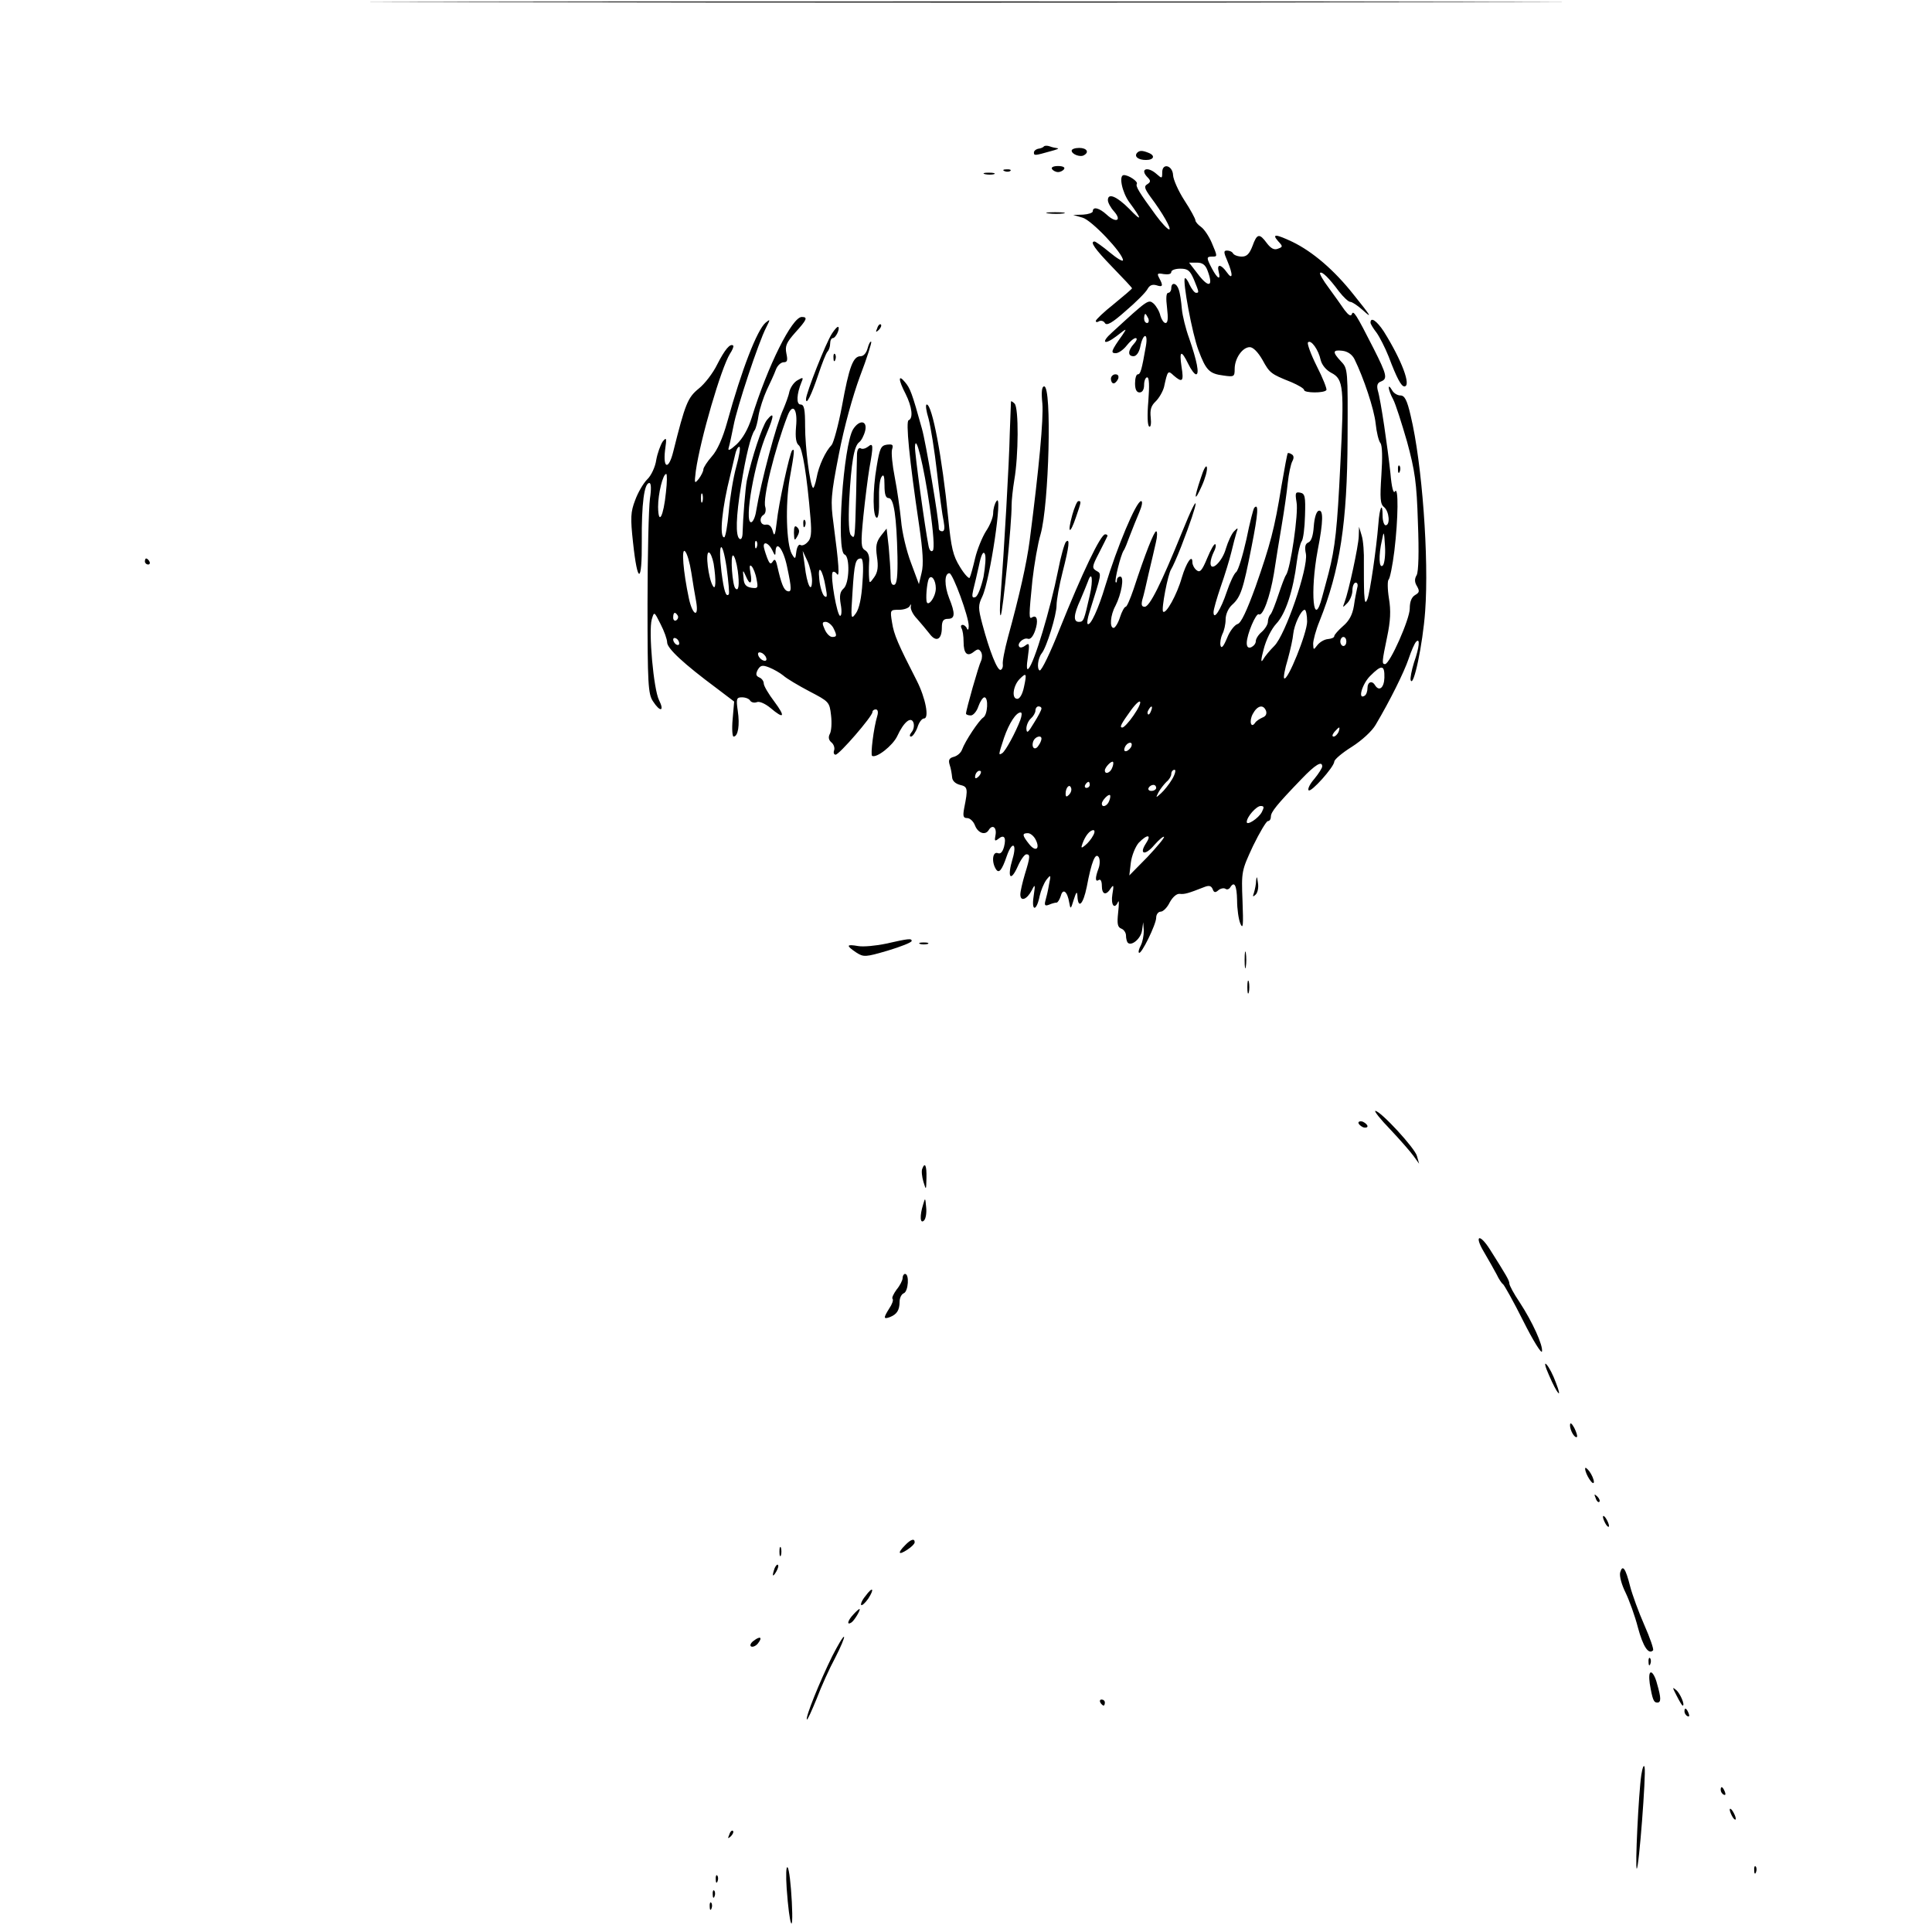 <?xml version="1.0" standalone="no"?>
<!DOCTYPE svg PUBLIC "-//W3C//DTD SVG 20010904//EN"
 "http://www.w3.org/TR/2001/REC-SVG-20010904/DTD/svg10.dtd">
<svg version="1.0" xmlns="http://www.w3.org/2000/svg"
 width="640pt" height="640pt" viewBox="0 0 640 640"
 preserveAspectRatio="xMidYMid meet">

<g transform="translate(0,640) scale(0.1,-0.1)"
fill="#000000" stroke="none">
<path d="M1598 6393 c881 -2 2323 -2 3205 0 881 1 160 2 -1603 2 -1763 0
-2484 -1 -1602 -2z"/>
<path d="M3458 5915 c-3 -4 -12 -7 -20 -8 -7 -2 -13 -7 -13 -12 0 -11 2 -11
55 4 19 5 30 9 23 10 -6 1 -18 3 -25 6 -8 3 -17 3 -20 0z"/>
<path d="M3550 5901 c0 -12 29 -23 41 -15 18 10 9 24 -16 24 -14 0 -25 -4 -25
-9z"/>
<path d="M3767 5894 c-11 -12 3 -24 29 -24 27 0 32 15 8 24 -20 8 -29 8 -37 0z"/>
<path d="M3485 5840 c3 -5 12 -10 20 -10 8 0 17 5 20 10 4 6 -5 10 -20 10 -15
0 -24 -4 -20 -10z"/>
<path d="M3850 5829 c0 -21 -1 -21 -18 -6 -31 28 -58 17 -30 -11 10 -10 10
-15 -1 -22 -12 -7 -10 -14 10 -42 40 -53 71 -108 62 -108 -5 0 -25 21 -44 47
-55 75 -68 96 -63 104 4 8 -27 29 -43 29 -18 0 -6 -57 18 -90 43 -58 43 -67 0
-22 -42 42 -71 54 -71 29 0 -8 9 -25 21 -38 26 -30 6 -39 -25 -10 -24 22 -46
28 -46 11 0 -5 -15 -10 -32 -11 l-33 -1 31 -9 c30 -8 134 -118 134 -141 0 -6
-20 6 -44 26 -24 20 -47 36 -50 36 -17 0 1 -25 59 -85 36 -37 65 -68 65 -70 0
-2 -27 -25 -60 -52 -33 -26 -60 -52 -60 -56 0 -5 5 -5 11 -1 6 3 15 1 19 -6 6
-10 24 0 69 40 34 29 66 61 72 72 7 13 16 17 30 13 21 -7 23 -2 9 24 -8 15 -6
17 15 13 15 -2 25 0 25 7 0 6 13 11 30 11 25 0 32 -6 45 -36 17 -42 18 -44 7
-44 -5 0 -14 12 -21 26 -6 15 -14 25 -16 22 -8 -8 24 -183 45 -238 25 -67 36
-78 83 -84 35 -5 37 -4 37 22 0 35 26 72 50 72 11 0 27 -16 42 -42 24 -44 28
-47 96 -74 23 -10 42 -21 42 -26 0 -10 67 -11 74 0 2 4 -12 40 -32 79 -20 40
-33 76 -29 79 10 10 35 -25 42 -59 4 -16 18 -33 35 -42 41 -21 43 -48 30 -304
-10 -209 -17 -275 -39 -360 -5 -20 -15 -55 -21 -78 -29 -112 -41 15 -15 154
19 97 19 136 3 131 -8 -3 -14 -25 -16 -52 -2 -30 -8 -49 -18 -53 -10 -4 -13
-14 -8 -38 8 -46 -68 -269 -105 -305 -14 -14 -31 -34 -37 -45 -8 -13 -7 1 2
34 8 32 26 68 42 85 31 33 56 110 68 206 4 30 11 60 16 67 5 6 10 44 11 85 2
63 0 73 -16 76 -16 3 -17 -1 -12 -32 7 -35 -20 -221 -35 -241 -4 -5 -15 -35
-25 -65 -10 -30 -21 -59 -26 -65 -5 -5 -9 -16 -9 -25 0 -8 -9 -23 -20 -33 -11
-9 -20 -23 -20 -31 0 -8 -7 -16 -15 -20 -10 -4 -15 1 -15 14 0 28 31 101 40
95 13 -8 37 57 50 135 6 41 18 113 26 161 8 47 17 110 20 140 3 29 10 62 15
71 6 11 5 19 -2 23 -6 4 -12 5 -13 4 -2 -2 -11 -51 -21 -109 -23 -142 -37
-194 -86 -334 -29 -80 -48 -120 -59 -123 -10 -3 -26 -23 -35 -46 -12 -29 -19
-37 -22 -25 -2 9 1 26 6 37 6 11 11 33 11 49 0 17 9 37 21 48 29 26 37 50 65
193 22 111 24 145 9 129 -3 -3 -15 -49 -26 -104 -12 -54 -27 -103 -34 -109 -7
-5 -21 -35 -31 -65 -20 -60 -44 -97 -44 -68 0 9 11 47 24 85 13 37 29 89 35
114 6 26 14 55 17 65 6 17 5 17 -8 4 -8 -8 -20 -34 -27 -57 -12 -44 -51 -80
-51 -48 0 9 5 25 11 37 6 11 8 22 5 25 -3 4 -15 -17 -27 -46 -17 -41 -24 -49
-35 -40 -8 6 -14 18 -14 26 0 29 -20 0 -35 -50 -16 -57 -53 -123 -62 -113 -7
6 16 126 27 141 4 6 19 39 33 75 62 160 64 199 3 48 -71 -175 -108 -248 -124
-248 -10 0 -12 6 -8 23 4 12 13 51 21 87 9 36 19 82 24 103 5 20 5 37 1 37 -7
0 -36 -73 -75 -192 -11 -32 -22 -58 -26 -58 -4 0 -13 -16 -19 -35 -6 -19 -16
-35 -21 -35 -14 0 -11 42 6 73 20 39 30 97 16 97 -6 0 -11 -5 -11 -12 0 -6 -2
-9 -4 -7 -5 5 16 89 26 105 4 5 13 28 21 50 8 21 22 56 31 77 9 21 12 37 6 37
-16 0 -80 -153 -119 -282 -22 -74 -49 -133 -58 -125 -3 3 0 20 6 39 41 131 41
127 23 137 -15 9 -15 14 8 58 13 26 26 51 28 56 2 4 -1 7 -7 7 -15 0 -76 -128
-150 -312 -31 -79 -61 -141 -67 -139 -10 5 -6 41 7 57 16 20 49 126 49 159 0
17 9 67 20 110 22 86 25 114 11 100 -5 -6 -17 -48 -26 -95 -26 -130 -79 -306
-98 -325 -6 -7 -7 7 -2 39 6 43 5 48 -8 38 -7 -6 -17 -9 -20 -5 -10 10 13 32
28 27 8 -3 17 7 24 27 11 32 7 54 -10 44 -11 -8 -11 4 1 123 6 53 18 122 27
152 28 98 38 490 12 490 -8 0 -10 -19 -6 -57 4 -51 -11 -213 -42 -453 -10 -76
-34 -183 -72 -321 -11 -41 -19 -82 -17 -90 1 -8 -2 -16 -7 -18 -11 -4 -37 62
-61 152 -14 53 -14 62 0 91 26 55 69 349 47 316 -6 -8 -11 -26 -11 -40 0 -14
-11 -41 -24 -60 -12 -19 -29 -60 -36 -90 -7 -30 -15 -59 -18 -64 -2 -4 -17 11
-32 36 -23 37 -29 62 -39 163 -20 200 -53 375 -71 375 -5 0 -2 -21 6 -47 7
-27 20 -106 28 -178 8 -71 18 -145 22 -162 4 -22 3 -33 -5 -33 -6 0 -11 4 -11
9 0 30 -43 286 -56 331 -33 119 -39 134 -56 154 -23 28 -23 9 2 -39 21 -42 26
-81 10 -87 -10 -3 2 -128 35 -350 12 -82 15 -128 8 -155 l-9 -38 -26 70 c-15
39 -30 102 -33 140 -4 39 -13 103 -21 144 -8 40 -12 82 -9 92 5 16 2 18 -17
16 -20 -3 -24 -12 -34 -73 -14 -80 -13 -169 1 -169 5 0 8 26 7 60 -1 33 2 67
8 75 7 11 10 4 10 -27 0 -31 4 -43 14 -43 17 0 26 -61 29 -194 1 -64 -2 -90
-10 -93 -9 -3 -13 7 -13 30 0 19 -3 62 -6 95 l-7 61 -19 -24 c-15 -20 -18 -34
-13 -69 5 -33 3 -51 -9 -68 -15 -21 -16 -21 -17 -3 -1 11 -1 34 0 52 2 20 -3
34 -13 40 -14 8 -15 22 -6 113 6 58 15 129 20 159 14 77 13 86 -5 71 -8 -6
-19 -9 -24 -5 -6 3 -11 -4 -12 -17 0 -13 -2 -75 -3 -138 -4 -149 -4 -146 -17
-133 -7 7 -9 46 -6 114 7 128 16 181 33 194 7 5 16 22 20 38 8 34 -19 38 -40
5 -32 -52 -57 -406 -28 -415 18 -7 16 -97 -4 -113 -11 -10 -14 -23 -9 -52 4
-21 3 -38 -2 -38 -10 0 -33 130 -25 144 2 4 9 2 14 -5 10 -15 7 31 -11 167
-10 73 -9 92 18 230 17 89 46 193 70 258 23 60 39 111 37 114 -3 2 -8 -7 -12
-22 -4 -15 -13 -26 -23 -26 -25 0 -38 -34 -62 -166 -12 -64 -28 -121 -34 -128
-20 -20 -43 -69 -50 -109 -4 -21 -10 -36 -12 -33 -10 10 -26 134 -26 204 0 56
-3 72 -15 72 -15 0 -13 35 3 74 7 16 5 17 -12 7 -12 -6 -24 -23 -28 -38 -3
-16 -13 -41 -20 -58 -23 -49 -74 -240 -90 -337 -3 -21 -11 -38 -17 -38 -24 0
12 202 53 297 24 57 24 72 -1 41 -16 -22 -49 -122 -66 -200 -5 -25 -13 -127
-14 -171 0 -16 -4 -26 -10 -22 -14 9 -12 74 5 177 15 96 33 168 45 183 4 6 10
28 13 50 4 22 16 59 27 83 11 23 25 53 30 67 5 14 17 25 26 25 12 0 14 6 9 29
-5 25 0 36 29 69 39 43 43 52 22 52 -32 0 -113 -162 -166 -334 -12 -38 -30
-69 -50 -88 -22 -20 -30 -23 -26 -11 3 10 10 43 16 73 11 60 83 277 108 325
14 28 14 29 -2 16 -28 -24 -79 -155 -127 -329 -15 -54 -33 -94 -51 -114 -15
-17 -28 -37 -28 -43 0 -6 -7 -20 -15 -31 -15 -18 -15 -16 -10 26 15 106 84
341 113 388 8 12 13 24 11 27 -10 9 -28 -13 -53 -62 -14 -29 -42 -65 -61 -80
-37 -30 -45 -50 -85 -210 -15 -60 -34 -56 -27 5 6 42 5 45 -8 29 -7 -11 -17
-38 -21 -60 -3 -23 -17 -53 -30 -65 -13 -13 -31 -44 -40 -69 -15 -39 -16 -58
-7 -140 15 -140 30 -138 29 4 -1 124 8 193 25 193 6 0 7 -19 2 -52 -4 -29 -8
-186 -8 -348 0 -266 2 -299 18 -323 24 -37 39 -34 20 4 -18 36 -35 227 -24
267 8 27 8 27 29 -15 12 -23 22 -51 22 -61 0 -20 55 -71 164 -152 l58 -44 -5
-58 c-3 -32 -1 -58 3 -58 15 0 21 38 14 85 -6 41 -4 45 14 45 12 0 24 -5 27
-11 4 -6 14 -8 22 -5 8 4 28 -5 45 -19 46 -39 51 -30 13 21 -19 25 -35 52 -35
60 0 8 -7 17 -15 20 -11 5 -12 11 -5 25 9 15 15 17 38 8 15 -6 36 -18 47 -27
11 -10 50 -33 86 -52 65 -34 67 -35 72 -80 3 -25 1 -52 -4 -61 -6 -11 -4 -21
6 -29 7 -6 11 -18 8 -26 -3 -8 0 -14 5 -14 12 0 122 127 122 141 0 5 5 9 11 9
7 0 9 -9 5 -22 -12 -39 -23 -129 -17 -132 15 -8 68 34 83 65 22 48 46 67 54
45 3 -9 1 -23 -6 -31 -7 -9 -8 -15 -2 -15 5 0 15 14 21 30 5 17 15 30 22 30
18 0 5 68 -24 125 -62 121 -76 153 -82 193 -7 42 -6 42 23 42 17 0 33 6 36 13
3 7 5 6 3 -3 -1 -9 8 -27 21 -40 12 -14 31 -36 41 -49 22 -30 41 -20 41 20 0
22 5 29 20 29 24 0 25 17 4 69 -16 41 -16 82 1 82 11 1 65 -146 64 -175 0 -12
-3 -15 -6 -8 -2 6 -9 12 -14 12 -6 0 -7 -5 -4 -11 4 -6 7 -26 7 -45 0 -39 12
-51 34 -33 13 10 17 10 24 -1 4 -7 4 -20 0 -29 -8 -15 -50 -163 -50 -175 0 -3
7 -6 16 -6 8 0 20 14 25 30 6 17 15 30 20 30 14 0 11 -58 -4 -67 -14 -9 -60
-78 -70 -106 -4 -11 -16 -21 -27 -24 -16 -4 -19 -11 -14 -27 4 -11 7 -30 8
-41 1 -12 11 -21 26 -25 26 -6 27 -12 14 -77 -5 -27 -3 -33 10 -33 9 0 21 -11
26 -25 10 -25 34 -33 45 -15 12 20 27 10 23 -15 -4 -21 -3 -23 9 -14 19 16 27
5 19 -26 -5 -18 -12 -25 -21 -21 -17 6 -21 -29 -6 -53 10 -16 20 -4 36 43 18
52 35 43 19 -10 -18 -60 -7 -78 17 -25 10 23 23 41 29 41 13 0 13 -8 -5 -66
-8 -27 -15 -57 -15 -67 0 -25 22 -17 38 14 11 22 12 20 6 -20 -8 -52 10 -50
20 1 4 18 14 42 22 53 15 19 16 18 9 -15 -3 -19 -9 -44 -12 -54 -4 -15 -1 -18
12 -13 9 4 20 7 25 7 4 0 10 10 14 22 7 27 22 15 28 -22 4 -23 5 -23 15 10 8
25 11 29 12 13 2 -46 19 -30 31 29 16 85 29 116 40 98 4 -7 4 -24 -1 -37 -12
-32 -11 -46 1 -38 6 4 10 -5 10 -19 0 -30 14 -34 30 -8 9 13 10 9 5 -20 -6
-36 7 -53 19 -25 3 6 3 -9 0 -36 -4 -37 -2 -48 10 -53 9 -3 16 -14 16 -23 0
-10 3 -21 6 -24 13 -12 43 14 47 40 l4 28 2 -28 c0 -16 -4 -37 -10 -49 -6 -11
-9 -22 -6 -24 7 -8 57 94 57 116 0 11 7 20 15 20 8 0 22 14 30 31 10 18 23 29
33 28 16 -2 29 2 80 22 17 7 24 5 29 -6 4 -12 9 -13 19 -4 7 6 18 8 23 5 5 -4
12 -2 16 4 14 23 22 7 23 -42 0 -29 5 -64 11 -78 9 -20 10 -5 7 75 -4 99 -3
101 35 183 22 45 44 82 49 82 6 0 10 7 10 15 0 15 19 39 102 125 45 47 68 61
68 41 0 -5 -12 -24 -26 -41 -15 -17 -23 -34 -19 -38 8 -8 84 77 85 95 0 7 26
29 58 49 33 21 67 52 79 73 48 81 94 174 109 218 9 27 20 52 25 57 14 15 11
-18 -7 -69 -8 -26 -13 -52 -11 -58 9 -28 40 117 48 228 13 175 -10 490 -48
648 -12 52 -20 67 -34 67 -10 0 -23 8 -28 18 -16 27 -13 0 4 -31 8 -15 28 -78
46 -140 26 -96 32 -135 36 -268 4 -99 2 -162 -4 -174 -8 -13 -7 -24 1 -37 9
-16 8 -21 -6 -29 -12 -7 -18 -22 -18 -45 0 -35 -66 -184 -82 -184 -11 0 -10 8
7 90 11 52 13 87 6 128 -5 31 -5 59 -1 62 4 3 13 46 19 95 13 108 14 216 2
197 -5 -9 -11 13 -15 60 -9 84 -32 243 -42 275 -4 16 -1 25 10 29 23 9 21 21
-24 110 -58 114 -67 128 -72 113 -3 -8 -11 -3 -24 14 -10 15 -34 48 -52 73
-19 25 -32 48 -29 50 6 6 29 -16 63 -62 15 -19 31 -34 37 -34 6 0 24 -12 41
-27 34 -31 28 -21 -30 51 -64 81 -135 142 -203 175 -55 26 -69 27 -47 2 16
-17 16 -19 -1 -25 -12 -5 -23 1 -36 18 -25 34 -33 33 -48 -9 -10 -26 -19 -35
-35 -35 -13 0 -26 5 -29 10 -3 6 -12 10 -20 10 -12 0 -12 -5 1 -35 19 -45 18
-65 -2 -37 -19 27 -34 29 -27 2 8 -30 -4 -24 -22 10 -19 36 -19 40 0 40 18 0
19 -1 -1 46 -9 21 -25 45 -35 52 -10 7 -19 17 -19 22 0 5 -16 35 -37 67 -20
31 -36 68 -37 82 -1 33 -36 43 -36 10z m150 -325 c21 -55 4 -60 -34 -9 l-27
35 26 0 c18 0 28 -7 35 -26z m487 -294 c30 -61 65 -165 70 -213 3 -29 10 -58
16 -65 6 -8 7 -48 3 -106 -5 -77 -4 -96 9 -106 17 -14 21 -60 5 -60 -5 0 -10
14 -10 32 0 47 -10 28 -14 -28 -7 -86 -28 -227 -36 -248 -7 -17 -9 -13 -11 19
-1 22 -1 67 -1 100 1 33 -2 74 -7 90 l-9 30 -1 -32 c-1 -32 -33 -181 -47 -218
-7 -19 -7 -19 9 -3 9 9 17 28 17 42 0 14 5 26 11 26 6 0 8 -8 5 -17 -2 -10 -8
-37 -11 -60 -5 -30 -16 -50 -36 -67 -16 -14 -29 -29 -29 -33 0 -5 -9 -9 -21
-10 -12 -1 -27 -10 -35 -20 -13 -17 -13 -17 -14 4 0 12 9 46 21 75 68 170 92
328 93 605 1 227 1 232 -21 255 -30 32 -29 40 4 36 17 -2 32 -12 40 -28z
m-1850 -224 c-3 -35 0 -54 9 -61 12 -9 27 -98 39 -243 4 -48 2 -67 -10 -78 -8
-9 -19 -13 -24 -9 -5 3 -11 -7 -13 -22 -3 -26 -4 -27 -15 -8 -18 32 -22 163
-7 250 16 89 17 101 8 93 -8 -9 -45 -177 -51 -238 -5 -43 -8 -49 -13 -30 -4
16 -12 24 -23 22 -19 -3 -24 23 -7 33 6 4 8 16 5 26 -9 28 31 190 74 302 17
44 34 22 28 -37z m443 -266 c12 -83 16 -138 10 -144 -5 -5 -11 0 -14 15 -12
60 -46 307 -45 329 2 48 29 -61 49 -200z m-641 134 c-10 -36 -21 -103 -25
-150 -4 -46 -11 -84 -15 -84 -17 0 -7 99 20 205 5 22 12 52 16 68 3 15 9 27
14 27 5 0 0 -30 -10 -66z m-233 -85 c-8 -80 -25 -112 -26 -48 0 44 16 109 27
109 3 0 3 -27 -1 -61z m121 -31 c-3 -7 -5 -2 -5 12 0 14 2 19 5 13 2 -7 2 -19
0 -25z m2254 -211 c-13 -13 -15 33 -3 84 6 32 7 30 10 -20 2 -30 -2 -59 -7
-64z m-2074 61 c-3 -8 -6 -5 -6 6 -1 11 2 17 5 13 3 -3 4 -12 1 -19z m-93
-157 c-9 -10 -16 11 -24 74 -12 100 2 114 17 15 6 -46 10 -87 7 -89z m144 147
c9 -20 11 -20 11 -5 2 39 26 8 38 -49 16 -75 16 -87 1 -82 -12 4 -20 25 -33
82 -5 23 -9 26 -15 16 -7 -11 -11 -8 -19 13 -6 16 -11 33 -11 38 0 17 17 9 28
-13z m-268 -74 c5 -32 12 -76 16 -96 10 -57 -12 -47 -24 10 -19 89 -25 168
-13 156 7 -6 16 -38 21 -70z m968 -15 c-8 -35 -19 -64 -27 -67 -11 -4 -12 2
-7 24 4 16 13 53 19 81 7 35 14 48 19 39 5 -8 2 -42 -4 -77z m-894 44 c9 -57
7 -92 -3 -73 -14 24 -25 110 -13 110 5 0 12 -17 16 -37z m326 -57 c-1 -45 -17
-13 -24 49 l-7 50 16 -34 c8 -18 15 -47 15 -65z m-246 33 c6 -46 3 -70 -8 -58
-10 10 -17 109 -8 109 5 0 12 -23 16 -51z m413 -38 c-3 -52 -11 -88 -22 -103
-16 -22 -17 -19 -11 70 6 97 10 112 28 112 7 0 9 -26 5 -79z m-351 11 c6 -30
5 -32 -17 -29 -18 3 -25 11 -26 33 -3 27 -2 27 7 7 14 -34 23 -28 16 9 -4 22
-3 29 4 22 5 -5 13 -24 16 -42z m229 -27 c6 -31 5 -37 -5 -29 -6 6 -14 31 -16
55 -6 54 11 34 21 -26z m365 -4 c0 -30 -29 -67 -31 -40 -2 22 3 63 8 72 9 15
23 -5 23 -32z m510 -23 c-19 -83 -20 -88 -36 -88 -19 0 -18 23 5 73 10 23 21
51 25 61 13 38 18 6 6 -46z m720 -87 c0 -38 -65 -199 -76 -188 -3 2 2 31 12
63 9 33 17 70 18 84 3 30 26 80 38 80 4 0 8 -17 8 -39z m-2085 20 c3 -5 1 -12
-5 -16 -5 -3 -10 1 -10 9 0 18 6 21 15 7z m515 -40 c13 -26 13 -31 -3 -31 -8
0 -19 11 -25 25 -9 20 -9 25 3 25 8 0 19 -9 25 -19z m-510 -52 c0 -6 -4 -7
-10 -4 -5 3 -10 11 -10 16 0 6 5 7 10 4 6 -3 10 -11 10 -16z m2210 6 c0 -8 -4
-15 -10 -15 -5 0 -10 7 -10 15 0 8 5 15 10 15 6 0 10 -7 10 -15z m-1922 -54
c3 -8 -1 -12 -9 -9 -7 2 -15 10 -17 17 -3 8 1 12 9 9 7 -2 15 -10 17 -17z
m2048 -66 c-1 -33 -17 -47 -31 -25 -10 17 -25 11 -25 -9 0 -11 -4 -23 -10 -26
-23 -14 -8 39 19 66 38 38 48 37 47 -6z m-1194 -31 c-5 -24 -14 -39 -22 -39
-20 0 -14 44 8 66 22 22 24 19 14 -27z m363 -94 c-15 -22 -32 -40 -37 -40 -11
0 -4 12 29 58 35 47 42 31 8 -18z m-305 23 c0 -5 -11 -26 -25 -48 -19 -32 -24
-36 -25 -19 0 12 7 27 15 34 8 7 15 19 15 26 0 8 5 14 10 14 6 0 10 -3 10 -7z
m363 -8 c-3 -9 -8 -14 -10 -11 -3 3 -2 9 2 15 9 16 15 13 8 -4z m381 0 c3 -10
-1 -18 -12 -22 -9 -4 -20 -11 -24 -17 -14 -21 -21 5 -8 29 15 28 35 33 44 10z
m-814 -30 c-16 -42 -49 -103 -60 -110 -13 -8 -13 -7 6 51 17 49 40 84 55 84 5
0 4 -11 -1 -25z m1054 -40 c-4 -8 -11 -15 -16 -15 -6 0 -5 6 2 15 7 8 14 15
16 15 2 0 1 -7 -2 -15z m-984 -22 c0 -5 -4 -15 -10 -23 -11 -18 -25 -7 -17 15
6 15 27 21 27 8z m298 -25 c-2 -6 -10 -14 -16 -16 -7 -2 -10 2 -6 12 7 18 28
22 22 4z m-64 -72 c-6 -16 -24 -23 -24 -8 0 10 22 33 27 28 2 -2 1 -11 -3 -20z
m-442 -28 c-7 -7 -12 -8 -12 -2 0 6 3 14 7 17 3 4 9 5 12 2 2 -3 -1 -11 -7
-17z m641 -9 c-10 -17 -27 -38 -37 -47 -18 -16 -18 -16 -8 4 6 11 18 26 26 34
9 7 16 19 16 26 0 8 5 14 11 14 5 0 2 -14 -8 -31z m-273 -19 c0 -5 -5 -10 -11
-10 -5 0 -7 5 -4 10 3 6 8 10 11 10 2 0 4 -4 4 -10z m-69 -33 c-8 -8 -11 -7
-11 4 0 20 13 34 18 19 3 -7 -1 -17 -7 -23z m289 23 c0 -5 -7 -10 -16 -10 -8
0 -12 5 -9 10 3 6 10 10 16 10 5 0 9 -4 9 -10z m-156 -44 c-6 -16 -24 -23 -24
-8 0 10 22 33 27 28 2 -2 1 -11 -3 -20z m506 -36 c-11 -21 -50 -46 -50 -33 0
17 32 53 46 53 12 0 12 -4 4 -20z m-559 -78 c-5 -10 -17 -25 -26 -32 -13 -11
-15 -10 -9 6 9 25 24 44 36 44 5 0 5 -8 -1 -18z m-191 -12 c17 -32 1 -44 -21
-16 -23 29 -24 36 -4 36 8 0 19 -9 25 -20z m366 -14 c-24 -37 -2 -41 28 -5 15
17 29 29 32 27 2 -3 -23 -33 -55 -67 l-60 -61 5 42 c3 24 15 53 26 66 29 30
44 28 24 -2z"/>
<path d="M2661 4664 c0 -11 3 -14 6 -6 3 7 2 16 -1 19 -3 4 -6 -2 -5 -13z"/>
<path d="M2630 4635 c1 -26 2 -28 11 -12 8 14 8 22 0 30 -8 8 -11 3 -11 -18z"/>
<path d="M3328 5833 c7 -3 16 -2 19 1 4 3 -2 6 -13 5 -11 0 -14 -3 -6 -6z"/>
<path d="M3263 5823 c9 -2 23 -2 30 0 6 3 -1 5 -18 5 -16 0 -22 -2 -12 -5z"/>
<path d="M3473 5693 c15 -2 37 -2 50 0 12 2 0 4 -28 4 -27 0 -38 -2 -22 -4z"/>
<path d="M3880 5445 c0 -8 -5 -15 -10 -15 -7 0 -8 -18 -4 -50 4 -34 3 -50 -5
-50 -6 0 -13 11 -17 24 -3 14 -13 31 -22 40 -18 15 -18 15 -139 -96 -37 -33
-26 -43 15 -12 36 28 36 28 20 4 -37 -52 -40 -60 -22 -60 9 0 25 11 36 25 11
14 24 25 30 25 6 0 4 -8 -5 -18 -21 -23 -22 -42 -2 -42 9 0 18 12 22 30 9 47
27 50 19 4 -14 -80 -18 -94 -27 -94 -5 0 -9 -13 -9 -30 0 -20 5 -30 15 -30 9
0 15 9 15 25 0 14 5 25 10 25 7 0 8 -27 4 -79 -4 -45 -3 -81 3 -84 5 -3 7 10
5 29 -3 27 1 40 17 55 11 11 23 32 27 47 12 55 13 56 32 38 29 -25 34 -20 26
29 -8 54 -1 57 22 10 9 -19 21 -35 26 -35 12 0 3 45 -23 120 -11 30 -22 74
-24 97 -2 24 -6 52 -10 63 -7 23 -25 27 -25 5z m-76 -100 c3 -8 1 -15 -4 -15
-6 0 -10 7 -10 15 0 8 2 15 4 15 2 0 6 -7 10 -15z"/>
<path d="M4540 5331 c0 -4 9 -19 20 -33 10 -14 28 -49 40 -79 27 -72 42 -99
52 -99 24 0 -8 86 -68 182 -23 35 -44 50 -44 29z"/>
<path d="M2906 5313 c-6 -14 -5 -15 5 -6 7 7 10 15 7 18 -3 3 -9 -2 -12 -12z"/>
<path d="M2756 5295 c-20 -30 -86 -198 -86 -217 0 -23 18 13 41 82 12 36 25
69 30 75 5 5 9 17 9 27 0 10 4 18 9 18 9 0 24 30 18 37 -3 2 -12 -8 -21 -22z"/>
<path d="M2761 5214 c0 -11 3 -14 6 -6 3 7 2 16 -1 19 -3 4 -6 -2 -5 -13z"/>
<path d="M3680 5145 c0 -8 4 -15 9 -15 5 0 11 7 15 15 3 9 0 15 -9 15 -8 0
-15 -7 -15 -15z"/>
<path d="M3349 5070 c0 -3 -2 -50 -4 -105 -2 -99 -19 -390 -30 -535 -4 -41 -3
-72 0 -68 7 6 37 311 36 363 0 17 4 55 9 85 14 80 15 239 1 253 -6 6 -11 9
-12 7z"/>
<path d="M3978 4817 c-24 -71 -22 -83 3 -27 11 24 19 52 17 62 -2 10 -11 -6
-20 -35z"/>
<path d="M4631 4844 c0 -11 3 -14 6 -6 3 7 2 16 -1 19 -3 4 -6 -2 -5 -13z"/>
<path d="M3552 4694 c-17 -62 -8 -67 12 -8 19 55 18 54 8 54 -4 0 -13 -21 -20
-46z"/>
<path d="M480 4540 c0 -5 5 -10 11 -10 5 0 7 5 4 10 -3 6 -8 10 -11 10 -2 0
-4 -4 -4 -10z"/>
<path d="M4161 3483 c0 -12 -4 -30 -7 -40 -5 -14 -4 -15 5 -7 7 6 11 24 8 40
-3 21 -4 23 -6 7z"/>
<path d="M2935 3274 c-33 -7 -75 -11 -92 -8 -40 7 -41 2 -7 -21 25 -16 30 -16
105 6 43 13 79 27 79 32 0 9 -10 8 -85 -9z"/>
<path d="M3048 3273 c6 -2 18 -2 25 0 6 3 1 5 -13 5 -14 0 -19 -2 -12 -5z"/>
<path d="M4123 3220 c0 -25 2 -35 4 -22 2 12 2 32 0 45 -2 12 -4 2 -4 -23z"/>
<path d="M4132 3130 c0 -19 2 -27 5 -17 2 9 2 25 0 35 -3 9 -5 1 -5 -18z"/>
<path d="M4606 2658 c33 -35 67 -74 77 -88 l18 -25 -7 25 c-6 26 -121 150
-138 150 -5 0 17 -28 50 -62z"/>
<path d="M4500 2681 c0 -5 7 -11 15 -15 8 -3 15 -1 15 3 0 5 -7 11 -15 15 -8
3 -15 1 -15 -3z"/>
<path d="M3055 2528 c-3 -7 -1 -26 4 -43 9 -29 9 -29 10 13 1 41 -5 54 -14 30z"/>
<path d="M3058 2410 c-12 -38 -10 -66 3 -53 6 6 9 26 7 44 -3 32 -3 33 -10 9z"/>
<path d="M4915 2254 c16 -27 35 -61 43 -76 7 -15 17 -30 21 -32 4 -3 35 -58
67 -122 32 -64 60 -109 62 -101 4 20 -32 99 -74 163 -19 28 -34 56 -34 62 0
10 -10 27 -65 114 -34 53 -52 46 -20 -8z"/>
<path d="M2990 2166 c0 -7 -9 -25 -20 -38 -10 -14 -17 -28 -13 -31 3 -4 -2
-18 -11 -31 -20 -32 -20 -37 2 -29 23 9 32 23 32 51 0 12 6 25 14 28 15 6 19
64 4 64 -4 0 -8 -6 -8 -14z"/>
<path d="M5131 1845 c28 -65 46 -84 23 -25 -9 25 -23 52 -31 60 -8 9 -5 -6 8
-35z"/>
<path d="M5201 1680 c-1 -18 16 -46 23 -40 2 3 -2 16 -9 30 -8 15 -14 19 -14
10z"/>
<path d="M5251 1535 c0 -18 28 -61 29 -44 0 8 -7 24 -15 35 -8 10 -14 15 -14
9z"/>
<path d="M5286 1437 c3 -10 9 -15 12 -12 3 3 0 11 -7 18 -10 9 -11 8 -5 -6z"/>
<path d="M5310 1375 c0 -5 5 -17 10 -25 5 -8 10 -10 10 -5 0 6 -5 17 -10 25
-5 8 -10 11 -10 5z"/>
<path d="M2998 1281 c-26 -26 -22 -34 7 -15 14 9 25 20 25 25 0 14 -13 10 -32
-10z"/>
<path d="M2582 1260 c0 -14 2 -19 5 -12 2 6 2 18 0 25 -3 6 -5 1 -5 -13z"/>
<path d="M2566 1205 c-9 -26 -7 -32 5 -12 6 10 9 21 6 23 -2 3 -7 -2 -11 -11z"/>
<path d="M5367 1191 c-3 -12 5 -41 18 -67 12 -25 31 -77 41 -116 17 -63 35
-90 50 -75 3 3 -10 41 -29 84 -19 43 -40 101 -47 128 -15 60 -25 74 -33 46z"/>
<path d="M2867 1113 c-11 -13 -17 -27 -14 -30 3 -2 13 7 23 21 22 34 15 42 -9
9z"/>
<path d="M2827 1052 c-19 -20 -23 -37 -7 -27 10 6 33 45 27 45 -2 0 -11 -8
-20 -18z"/>
<path d="M2497 965 c-10 -7 -14 -16 -9 -19 5 -3 15 1 22 9 17 21 9 27 -13 10z"/>
<path d="M2757 914 c-41 -83 -90 -204 -84 -210 2 -2 16 29 32 68 15 40 43 102
62 137 18 35 31 66 29 69 -3 2 -20 -27 -39 -64z"/>
<path d="M5461 894 c0 -11 3 -14 6 -6 3 7 2 16 -1 19 -3 4 -6 -2 -5 -13z"/>
<path d="M5465 823 c9 -53 13 -63 25 -63 13 0 13 15 -1 63 -5 20 -14 37 -20
37 -6 0 -7 -15 -4 -37z"/>
<path d="M5554 783 c9 -18 18 -33 20 -33 9 0 -8 41 -22 52 -13 11 -12 8 2 -19z"/>
<path d="M3645 760 c3 -5 8 -10 11 -10 2 0 4 5 4 10 0 6 -5 10 -11 10 -5 0 -7
-4 -4 -10z"/>
<path d="M5580 731 c0 -6 4 -13 10 -16 6 -3 7 1 4 9 -7 18 -14 21 -14 7z"/>
<path d="M5437 520 c-9 -61 -21 -310 -15 -310 7 0 31 311 26 335 -2 12 -7 1
-11 -25z"/>
<path d="M5700 471 c0 -6 4 -13 10 -16 6 -3 7 1 4 9 -7 18 -14 21 -14 7z"/>
<path d="M5730 405 c0 -5 5 -17 10 -25 5 -8 10 -10 10 -5 0 6 -5 17 -10 25 -5
8 -10 11 -10 5z"/>
<path d="M2416 323 c-6 -14 -5 -15 5 -6 7 7 10 15 7 18 -3 3 -9 -2 -12 -12z"/>
<path d="M2606 144 c9 -126 23 -162 17 -44 -3 58 -9 109 -14 114 -5 5 -6 -26
-3 -70z"/>
<path d="M5811 204 c0 -11 3 -14 6 -6 3 7 2 16 -1 19 -3 4 -6 -2 -5 -13z"/>
<path d="M2371 174 c0 -11 3 -14 6 -6 3 7 2 16 -1 19 -3 4 -6 -2 -5 -13z"/>
<path d="M2361 124 c0 -11 3 -14 6 -6 3 7 2 16 -1 19 -3 4 -6 -2 -5 -13z"/>
<path d="M2351 84 c0 -11 3 -14 6 -6 3 7 2 16 -1 19 -3 4 -6 -2 -5 -13z"/>
</g>
</svg>
